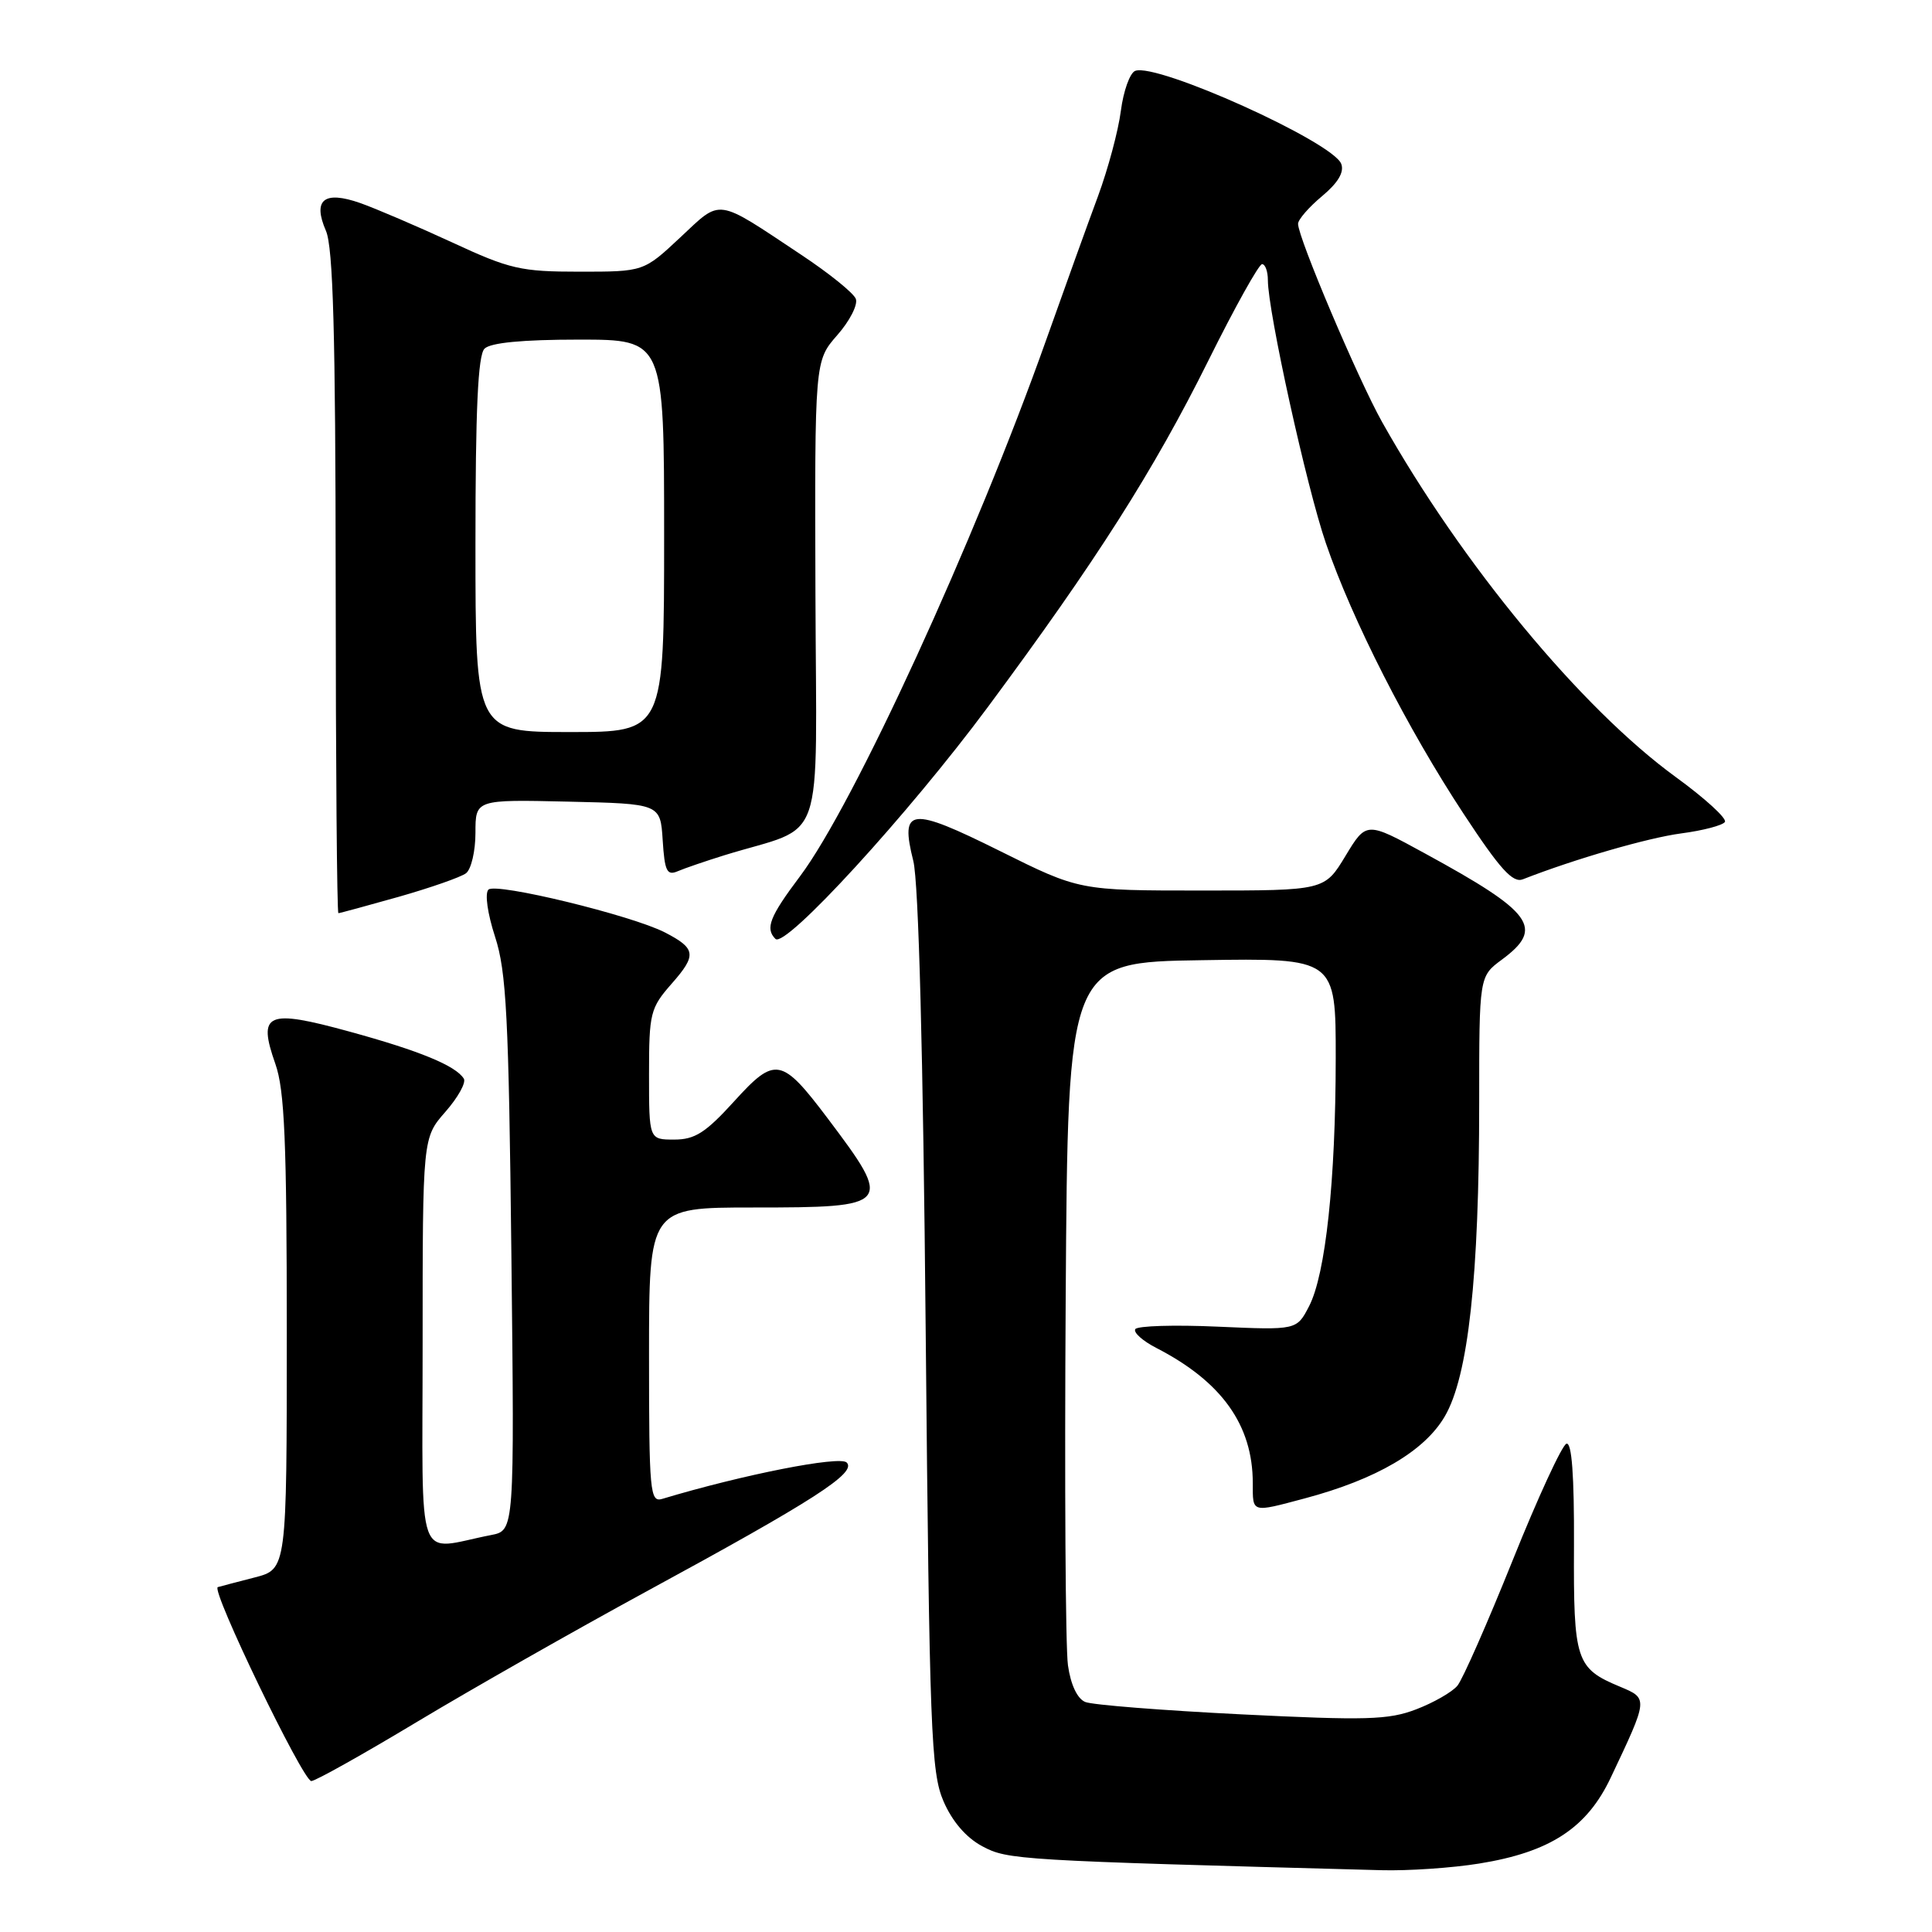 <?xml version="1.0" encoding="UTF-8" standalone="no"?>
<!DOCTYPE svg PUBLIC "-//W3C//DTD SVG 1.1//EN" "http://www.w3.org/Graphics/SVG/1.1/DTD/svg11.dtd" >
<svg xmlns="http://www.w3.org/2000/svg" xmlns:xlink="http://www.w3.org/1999/xlink" version="1.1" viewBox="0 0 256 256">
 <g >
 <path fill="currentColor"
d=" M 196.00 246.93 C 205.39 245.42 210.27 242.23 213.43 235.55 C 218.42 225.01 218.41 225.07 214.67 223.50 C 208.81 221.06 208.49 220.09 208.56 204.82 C 208.60 195.50 208.27 191.07 207.56 191.30 C 206.98 191.49 203.77 198.44 200.44 206.74 C 197.10 215.05 193.81 222.53 193.11 223.37 C 192.41 224.21 189.95 225.62 187.64 226.50 C 183.98 227.90 181.00 227.98 164.47 227.16 C 154.04 226.64 144.73 225.91 143.80 225.52 C 142.75 225.09 141.87 223.23 141.51 220.66 C 141.18 218.37 141.05 196.48 141.21 172.00 C 141.50 127.50 141.50 127.50 159.25 127.23 C 177.00 126.95 177.00 126.95 176.99 140.23 C 176.98 156.43 175.65 168.85 173.46 173.08 C 171.82 176.25 171.82 176.25 161.37 175.79 C 155.62 175.53 150.70 175.68 150.43 176.12 C 150.16 176.56 151.41 177.68 153.22 178.61 C 161.89 183.07 166.00 188.83 166.00 196.52 C 166.00 200.51 165.77 200.44 172.87 198.55 C 182.38 196.02 188.75 192.29 191.44 187.68 C 194.56 182.35 196.00 169.18 196.00 146.08 C 196.00 129.38 196.00 129.38 199.00 127.16 C 204.67 122.97 203.18 120.92 188.77 113.06 C 181.05 108.84 181.05 108.84 178.28 113.42 C 175.51 118.00 175.51 118.00 159.27 118.00 C 143.02 118.00 143.02 118.00 132.53 112.78 C 120.56 106.83 119.24 106.98 121.02 114.09 C 121.72 116.90 122.32 139.52 122.66 176.50 C 123.16 229.49 123.37 234.86 125.02 238.68 C 126.18 241.36 128.02 243.50 130.16 244.64 C 133.52 246.44 134.76 246.52 183.00 247.81 C 186.57 247.91 192.43 247.51 196.00 246.93 Z  M 55.35 228.10 C 62.58 223.76 76.15 216.05 85.50 210.96 C 107.94 198.77 113.55 195.15 112.19 193.79 C 111.27 192.87 98.42 195.40 87.75 198.61 C 86.13 199.10 86.00 197.74 86.00 179.57 C 86.00 160.00 86.00 160.00 99.80 160.00 C 118.18 160.00 118.38 159.75 109.68 148.20 C 103.56 140.09 102.72 139.93 97.28 145.93 C 93.50 150.09 92.08 151.00 89.34 151.00 C 86.00 151.00 86.00 151.00 86.00 142.38 C 86.00 134.22 86.16 133.58 89.02 130.32 C 92.34 126.55 92.22 125.68 88.12 123.56 C 83.72 121.29 65.69 116.91 64.72 117.88 C 64.22 118.38 64.60 121.06 65.60 124.13 C 67.10 128.73 67.41 134.72 67.76 166.15 C 68.17 202.80 68.17 202.80 65.08 203.40 C 54.92 205.37 56.00 208.39 56.00 177.96 C 56.00 150.76 56.00 150.76 59.02 147.32 C 60.68 145.43 61.78 143.45 61.46 142.93 C 60.39 141.21 55.61 139.24 46.30 136.69 C 35.33 133.68 34.11 134.22 36.49 140.98 C 37.71 144.44 38.00 151.24 38.00 176.59 C 38.00 207.92 38.00 207.92 33.75 209.02 C 31.41 209.62 29.21 210.20 28.86 210.30 C 27.89 210.60 40.15 236.00 41.25 236.00 C 41.78 236.00 48.12 232.45 55.35 228.10 Z  M 130.90 93.68 C 145.26 74.31 152.85 62.39 160.13 47.75 C 163.61 40.74 166.81 35.00 167.23 35.00 C 167.65 35.00 168.00 35.96 168.00 37.12 C 168.00 41.25 173.14 64.58 175.69 71.99 C 179.17 82.15 186.50 96.54 193.94 107.84 C 198.76 115.17 200.45 117.04 201.79 116.51 C 208.67 113.82 218.34 111.02 222.77 110.43 C 225.67 110.05 228.28 109.36 228.56 108.91 C 228.84 108.45 225.92 105.78 222.07 102.98 C 209.54 93.87 193.70 74.72 183.14 55.93 C 179.96 50.26 172.00 31.50 172.00 29.66 C 172.00 29.10 173.43 27.45 175.17 26.00 C 177.30 24.22 178.14 22.81 177.72 21.71 C 176.60 18.80 153.30 8.29 150.42 9.39 C 149.72 9.66 148.86 12.05 148.52 14.69 C 148.18 17.34 146.81 22.42 145.49 26.00 C 144.16 29.58 141.08 38.12 138.64 45.00 C 129.20 71.60 113.12 106.65 106.00 116.12 C 101.98 121.47 101.37 123.03 102.75 124.41 C 104.04 125.71 120.37 107.88 130.90 93.68 Z  M 52.84 118.83 C 57.05 117.63 61.06 116.23 61.75 115.71 C 62.44 115.18 63.00 112.77 63.00 110.35 C 63.00 105.94 63.00 105.94 75.25 106.22 C 87.50 106.50 87.50 106.50 87.81 111.33 C 88.07 115.44 88.37 116.06 89.81 115.44 C 90.74 115.04 93.53 114.09 96.00 113.32 C 109.60 109.12 108.16 113.24 108.05 78.66 C 107.95 47.83 107.95 47.83 110.94 44.41 C 112.59 42.54 113.70 40.37 113.40 39.60 C 113.11 38.83 109.86 36.21 106.18 33.77 C 94.72 26.15 95.67 26.29 90.14 31.46 C 85.29 36.00 85.29 36.00 76.78 36.00 C 69.01 36.00 67.56 35.67 59.89 32.11 C 55.27 29.98 49.81 27.64 47.75 26.91 C 42.93 25.22 41.40 26.46 43.19 30.59 C 44.14 32.78 44.46 44.26 44.48 77.25 C 44.49 101.31 44.65 121.00 44.84 121.00 C 45.02 121.00 48.62 120.02 52.84 118.83 Z  M 63.00 72.20 C 63.00 54.24 63.33 47.07 64.20 46.20 C 64.99 45.41 69.24 45.00 76.70 45.00 C 88.00 45.00 88.00 45.00 88.00 71.00 C 88.00 97.00 88.00 97.00 75.50 97.00 C 63.00 97.00 63.00 97.00 63.00 72.20 Z "/>
</g>
</svg>